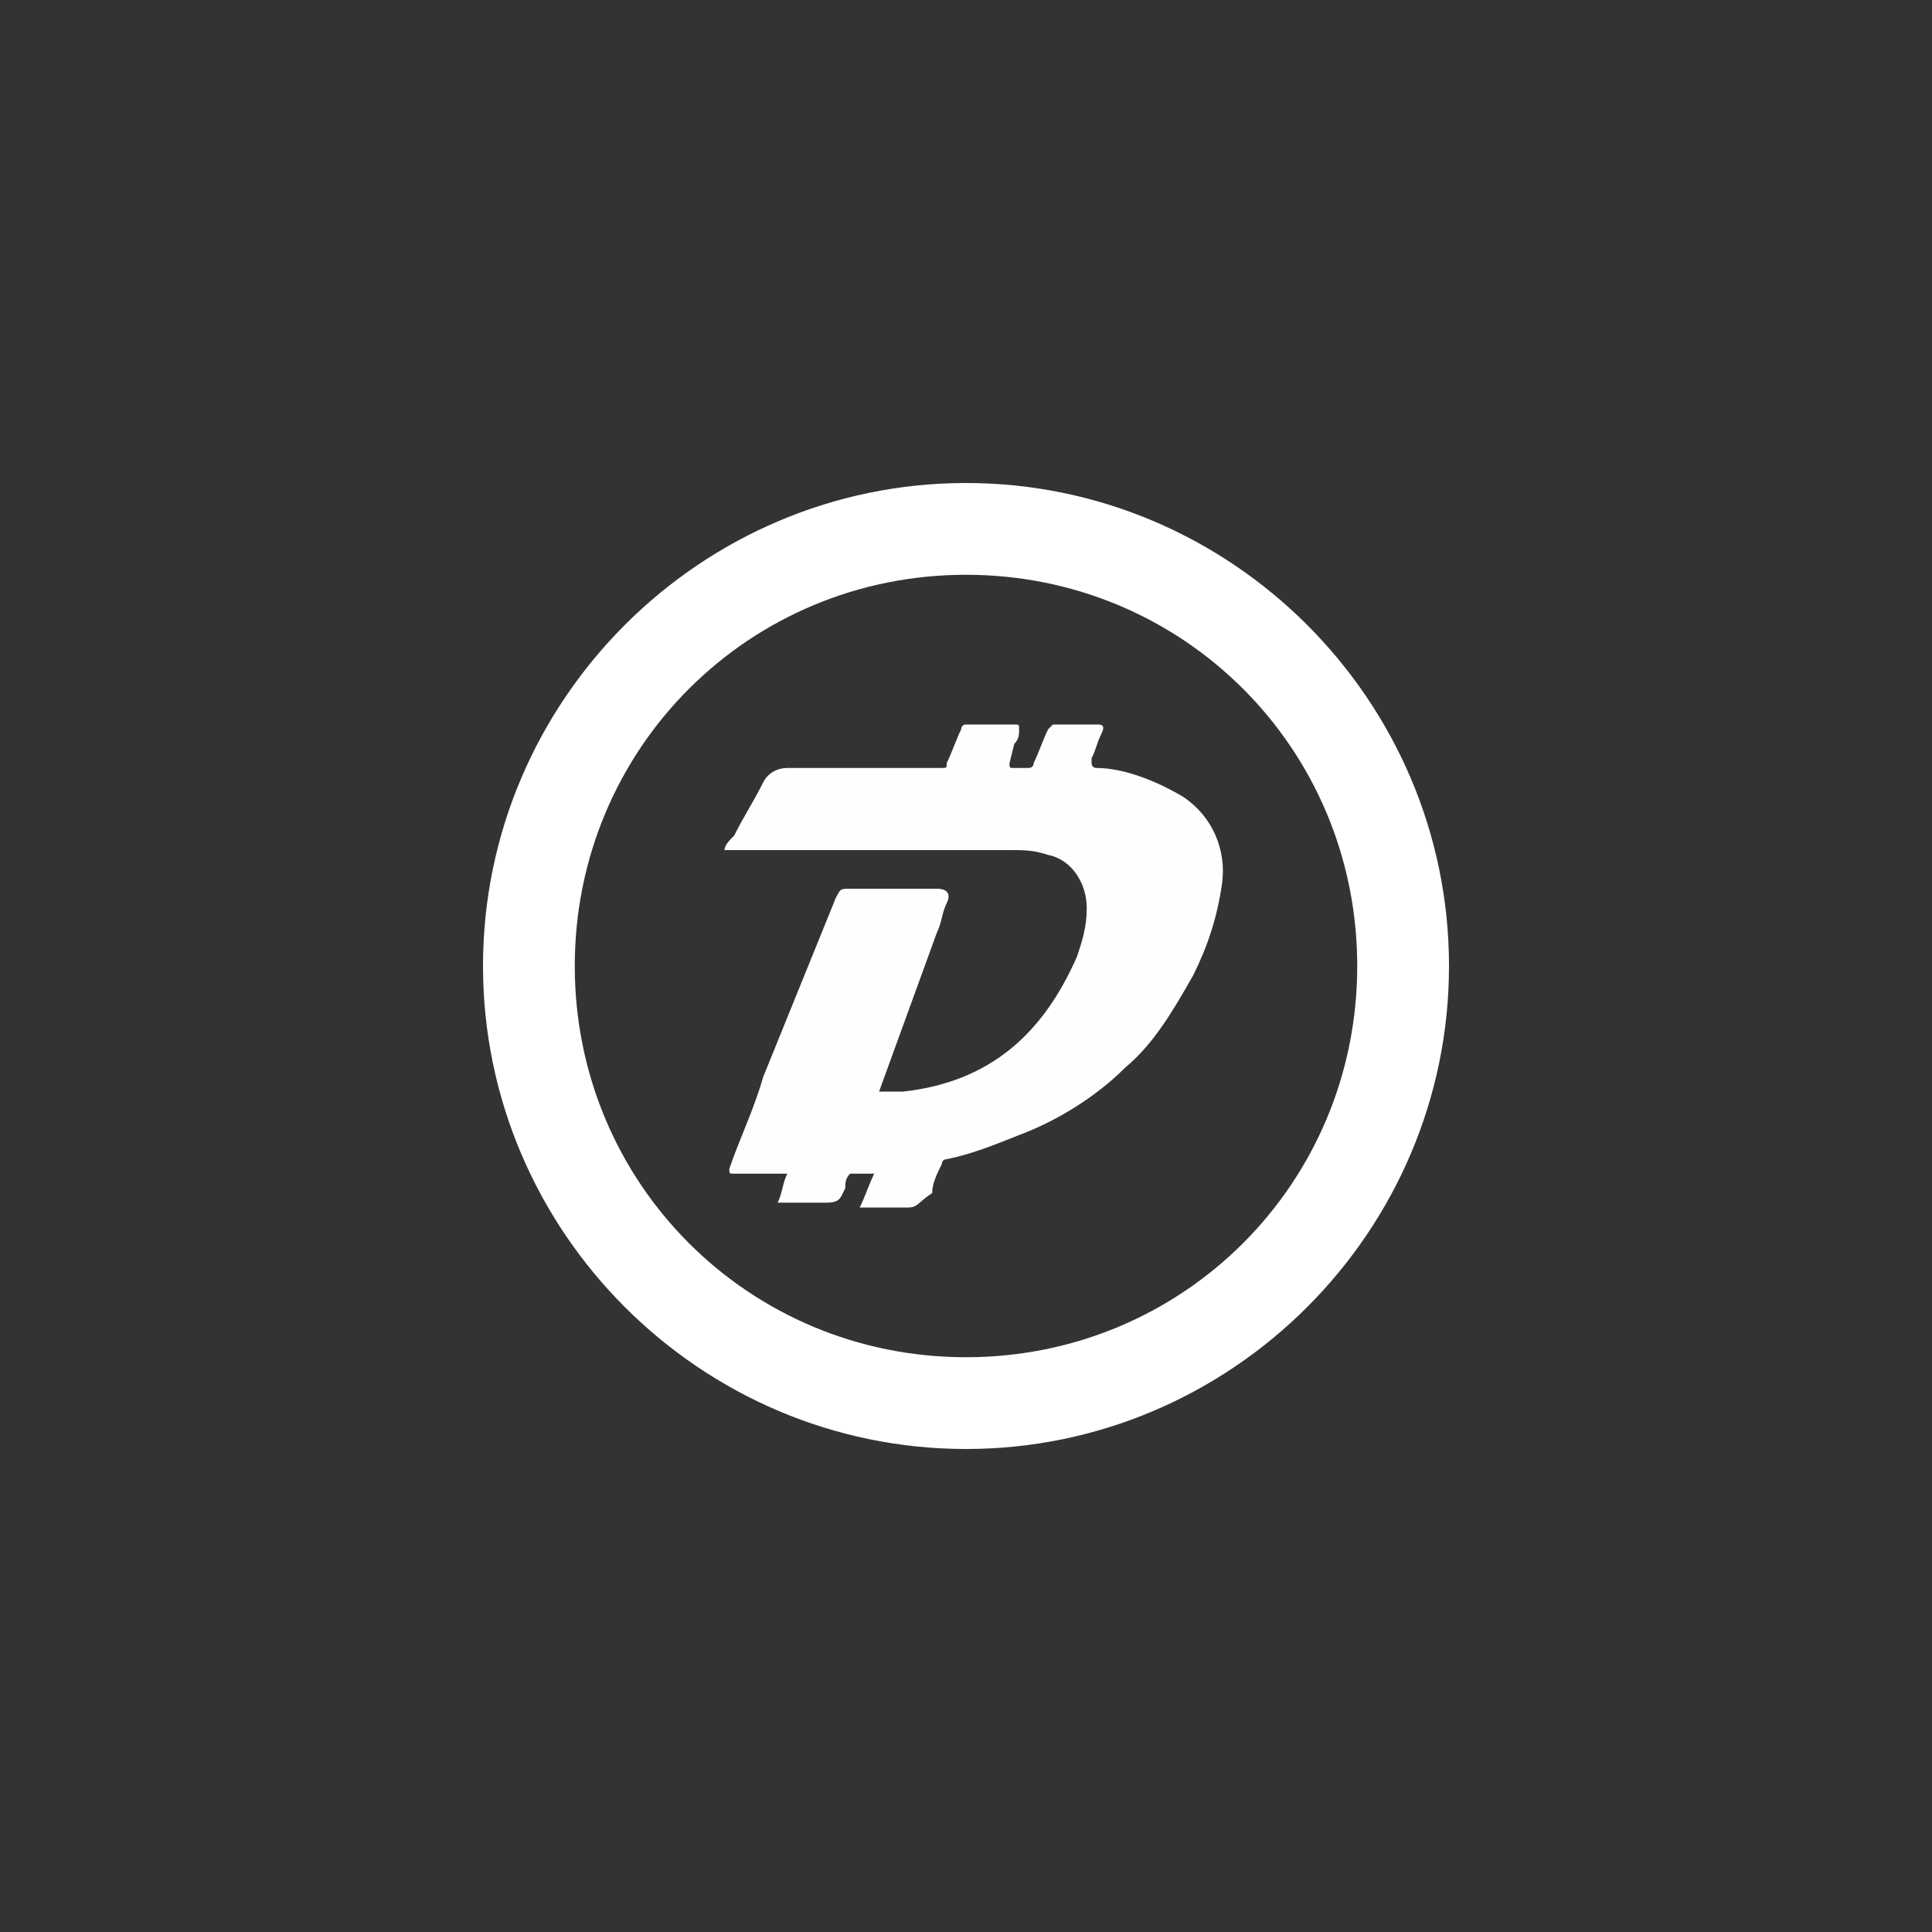 <svg xmlns="http://www.w3.org/2000/svg" viewBox="0 0 40 40" width="40" height="40"><rect x="0" y="0" width="40" height="40" fill="#333333" stroke="none"/><path d="M30 20c0 5.5-4.5 10-10 10s-10-4.5-10-10 4.5-10 10-10 10 4.5 10 10zm-1.9 0c0-4.5-3.6-8.1-8.1-8.1s-8.1 3.6-8.1 8.1 3.6 8.1 8.1 8.1 8.1-3.6 8.1-8.1z" fill="#fff"/><path d="M17.8 25c.1-.2.2-.5.3-.7h-.4-.1c-.1.1-.1.2-.1.3-.1.2-.1.3-.4.3h-1c.1-.2.1-.4.2-.6h-1.1c-.1 0-.1 0-.1-.1.2-.6.5-1.2.7-1.9l1.5-3.7c.1-.2.1-.2.3-.2h1.8c.2 0 .3.1.2.3-.1.2-.1.4-.2.6l-1.2 3.3h.5c1.8-.2 2.9-1.2 3.6-2.8.1-.3.2-.6.2-1 0-.5-.3-1-.8-1.1-.3-.1-.5-.1-.8-.1H15c0-.1.1-.2.2-.3.2-.4.4-.7.6-1.1.1-.2.3-.3.5-.3h3.2c.1 0 .1 0 .1-.1.1-.2.2-.5.3-.7 0 0 0-.1.1-.1h1c.1 0 .1 0 .1.1s0 .2-.1.3l-.1.4c0 .1 0 .1.1.1h.3s.1 0 .1-.1c.1-.2.2-.5.3-.7l.1-.1h.9c.1 0 .2 0 .1.2s-.1.3-.2.5v.1s0 .1.1.1c.6 0 1.3.3 1.8.6.6.4.9 1.1.8 1.8-.1.7-.3 1.3-.6 1.9-.4.7-.8 1.4-1.4 1.9-.6.6-1.4 1.1-2.2 1.4-.5.2-1 .4-1.5.5-.1 0-.1.1-.1.1-.1.2-.2.4-.2.6-.3.2-.3.3-.5.3h-1z" fill="#fefefe"/></svg>